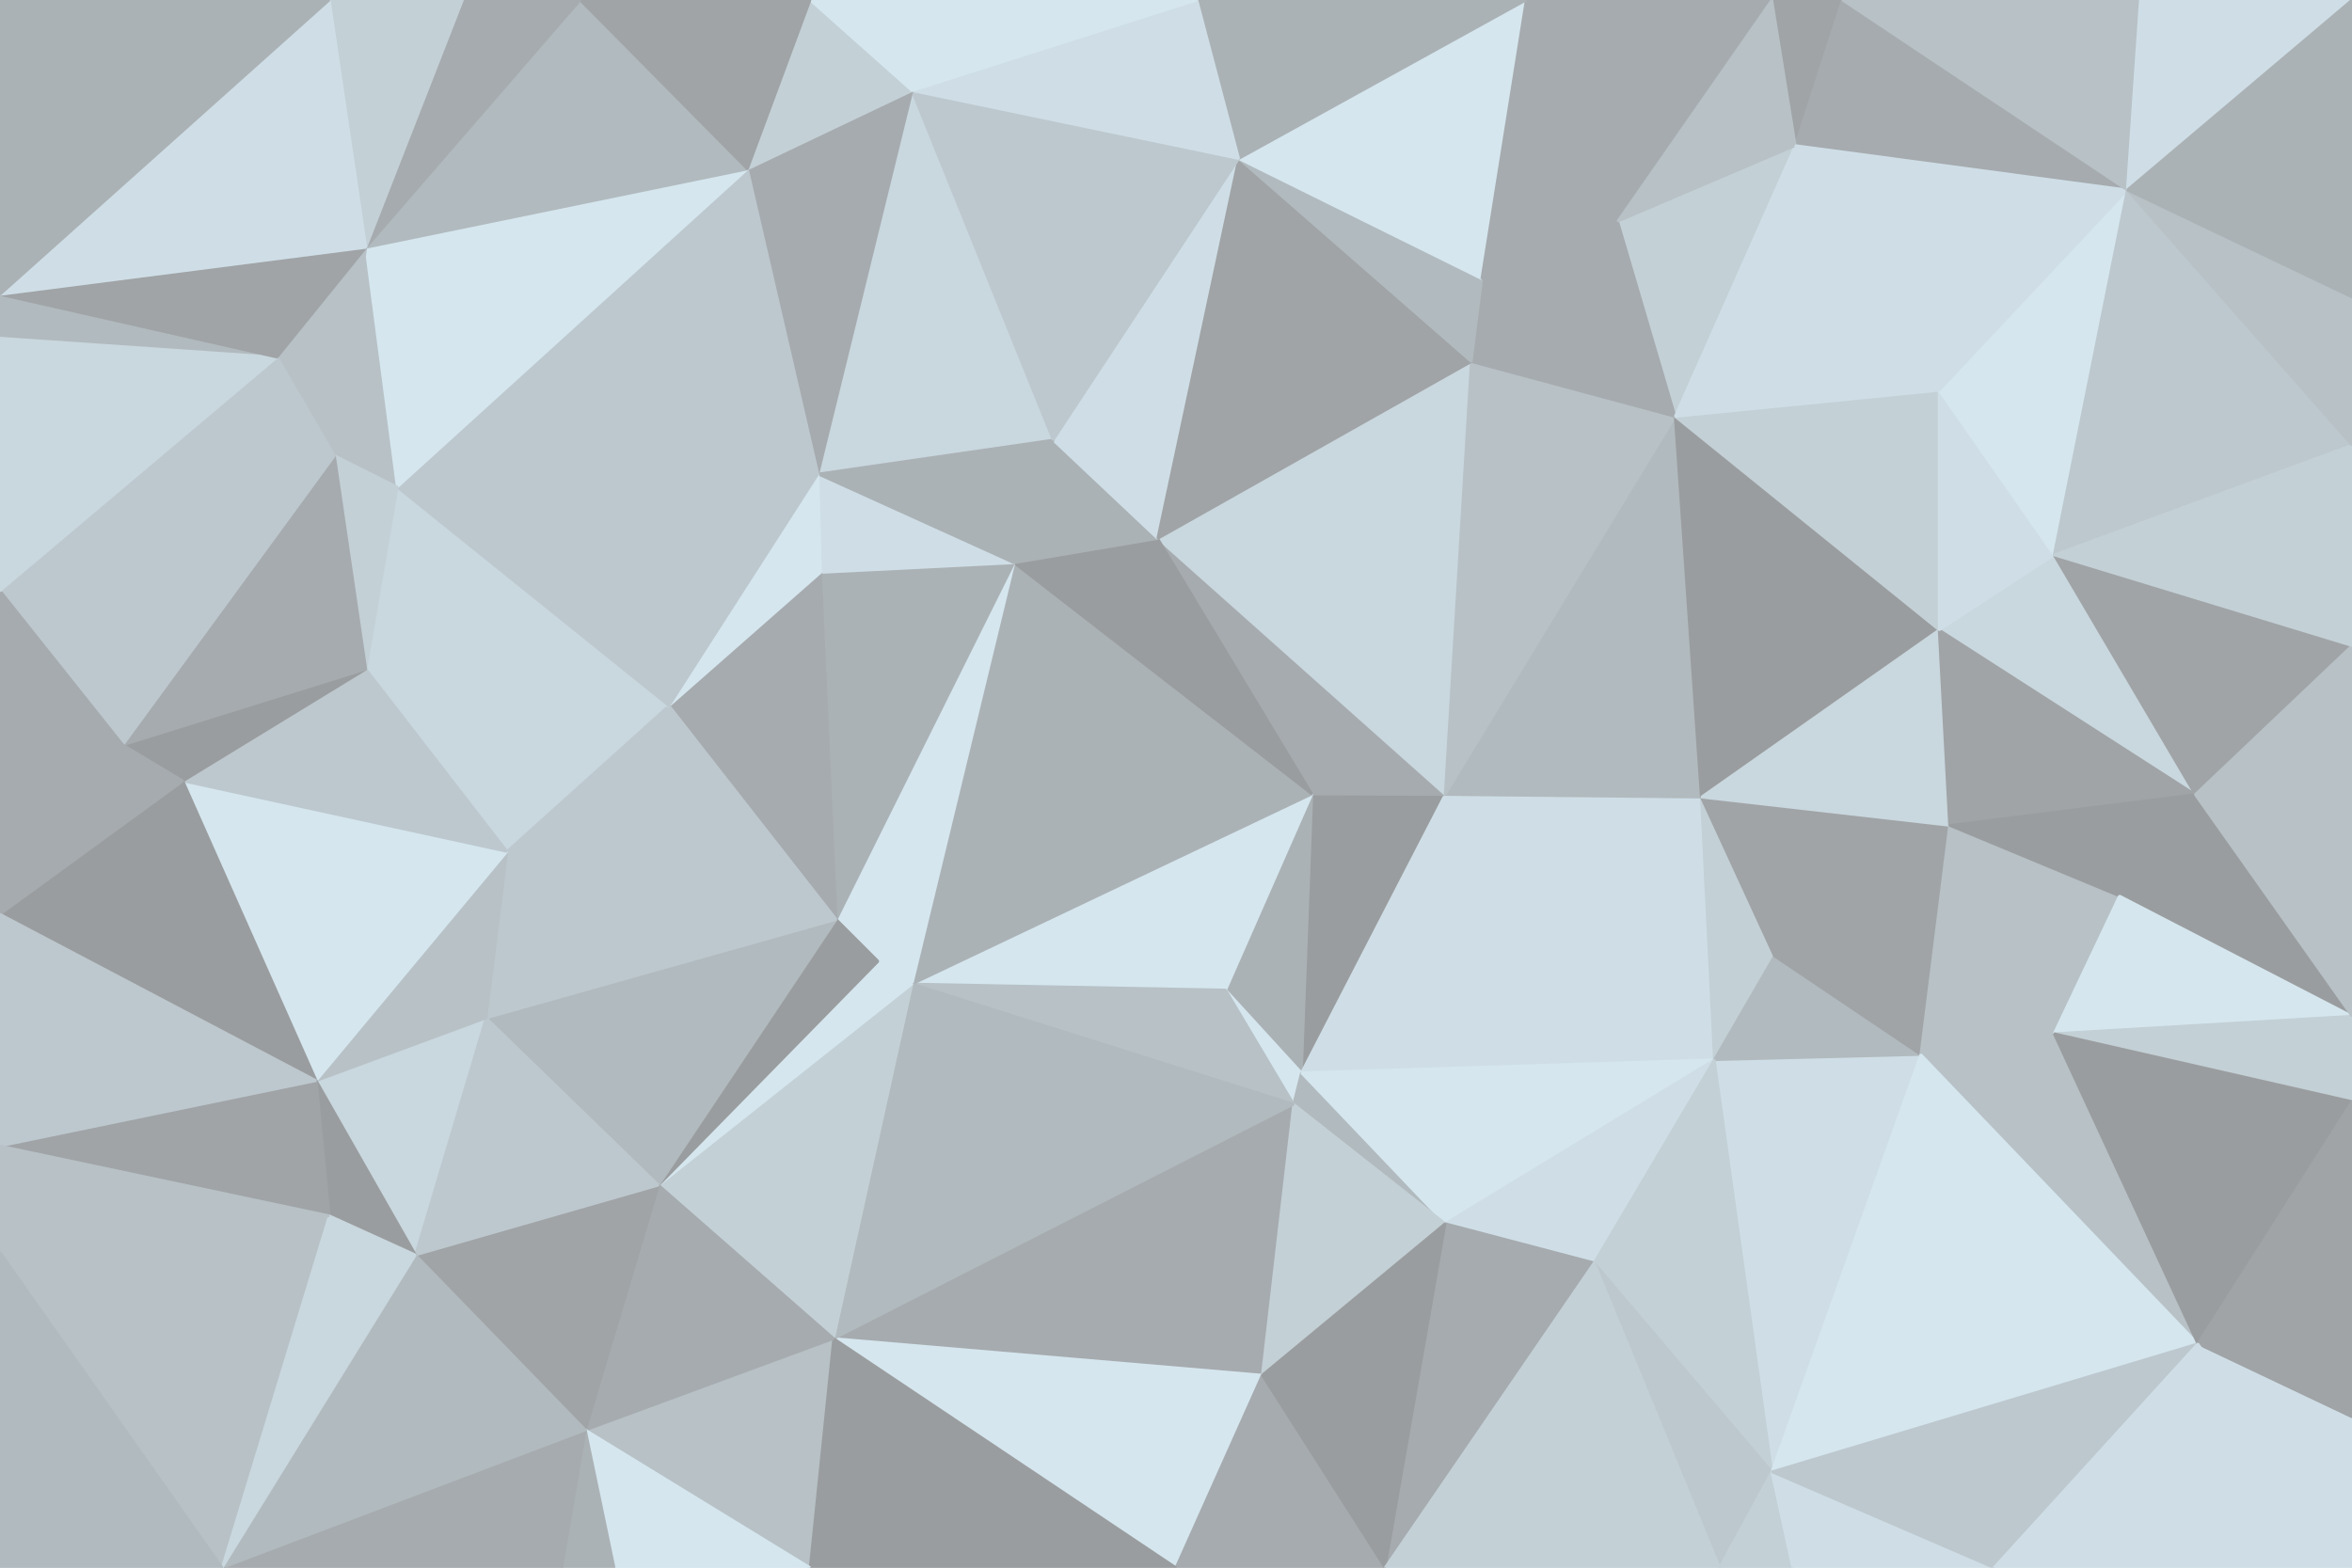 <svg id="visual" viewBox="0 0 900 600" width="900" height="600" xmlns="http://www.w3.org/2000/svg" xmlns:xlink="http://www.w3.org/1999/xlink" version="1.1"><g stroke-width="1" stroke-linejoin="bevel"><path d="M502 303.9L498 410.6L553 304.1Z" fill="#9a9d9f" stroke="#9a9d9f"></path><path d="M502 303.9L469 378.9L498 410.6Z" fill="#abb2b6" stroke="#abb2b6"></path><path d="M469 378.9L495 422.6L498 410.6Z" fill="#d5e6ee" stroke="#d5e6ee"></path><path d="M498 410.6L656 405.6L553 304.1Z" fill="#cfdee6" stroke="#cfdee6"></path><path d="M495 422.6L553 468.3L498 410.6Z" fill="#b1babe" stroke="#b1babe"></path><path d="M656 405.6L651 305.1L553 304.1Z" fill="#cfdee6" stroke="#cfdee6"></path><path d="M553 468.3L656 405.6L498 410.6Z" fill="#d5e6ee" stroke="#d5e6ee"></path><path d="M553 468.3L610 483.3L656 405.6Z" fill="#cfdee6" stroke="#cfdee6"></path><path d="M656 405.6L679 365.9L651 305.1Z" fill="#c3d0d6" stroke="#c3d0d6"></path><path d="M319 512.3L483 526.3L495 422.6Z" fill="#a6abaf" stroke="#a6abaf"></path><path d="M495 422.6L483 526.3L553 468.3Z" fill="#c3d0d6" stroke="#c3d0d6"></path><path d="M553 468.3L530 600L610 483.3Z" fill="#a6abaf" stroke="#a6abaf"></path><path d="M553 304.1L443 206.1L502 303.9Z" fill="#a6abaf" stroke="#a6abaf"></path><path d="M502 303.9L349 376.6L469 378.9Z" fill="#d5e6ee" stroke="#d5e6ee"></path><path d="M469 378.9L349 376.6L495 422.6Z" fill="#b7c1c6" stroke="#b7c1c6"></path><path d="M563 138.4L443 206.1L553 304.1Z" fill="#c9d7de" stroke="#c9d7de"></path><path d="M388 215.4L349 376.6L502 303.9Z" fill="#abb2b6" stroke="#abb2b6"></path><path d="M388 215.4L336 367.9L349 376.6Z" fill="#d5e6ee" stroke="#d5e6ee"></path><path d="M319 512.3L450 600L483 526.3Z" fill="#d5e6ee" stroke="#d5e6ee"></path><path d="M443 206.1L388 215.4L502 303.9Z" fill="#9a9d9f" stroke="#9a9d9f"></path><path d="M388 215.4L320 351.9L336 367.9Z" fill="#d5e6ee" stroke="#d5e6ee"></path><path d="M450 600L530 600L483 526.3Z" fill="#a6abaf" stroke="#a6abaf"></path><path d="M678 563.3L735 403.6L656 405.6Z" fill="#cfdee6" stroke="#cfdee6"></path><path d="M656 405.6L735 403.6L679 365.9Z" fill="#b1babe" stroke="#b1babe"></path><path d="M679 365.9L746 315.9L651 305.1Z" fill="#a0a4a7" stroke="#a0a4a7"></path><path d="M641 159.4L553 304.1L651 305.1Z" fill="#b1babe" stroke="#b1babe"></path><path d="M641 159.4L563 138.4L553 304.1Z" fill="#b7c1c6" stroke="#b7c1c6"></path><path d="M443 206.1L403 168.4L388 215.4Z" fill="#abb2b6" stroke="#abb2b6"></path><path d="M735 403.6L746 315.9L679 365.9Z" fill="#a0a4a7" stroke="#a0a4a7"></path><path d="M474 60.7L403 168.4L443 206.1Z" fill="#cfdee6" stroke="#cfdee6"></path><path d="M388 215.4L314 219.1L320 351.9Z" fill="#abb2b6" stroke="#abb2b6"></path><path d="M742 241.1L641 159.4L651 305.1Z" fill="#9a9d9f" stroke="#9a9d9f"></path><path d="M495 422.6L349 376.6L319 512.3Z" fill="#b1babe" stroke="#b1babe"></path><path d="M483 526.3L530 600L553 468.3Z" fill="#9a9d9f" stroke="#9a9d9f"></path><path d="M610 483.3L678 563.3L656 405.6Z" fill="#c3d0d6" stroke="#c3d0d6"></path><path d="M746 315.9L742 241.1L651 305.1Z" fill="#c9d7de" stroke="#c9d7de"></path><path d="M319 512.3L349 376.6L252 453.6Z" fill="#c3d0d6" stroke="#c3d0d6"></path><path d="M658 600L678 563.3L610 483.3Z" fill="#bdc8ce" stroke="#bdc8ce"></path><path d="M313 181.4L314 219.1L388 215.4Z" fill="#cfdee6" stroke="#cfdee6"></path><path d="M619 84.7L567 106.7L563 138.4Z" fill="#a6abaf" stroke="#a6abaf"></path><path d="M563 138.4L474 60.7L443 206.1Z" fill="#a0a4a7" stroke="#a0a4a7"></path><path d="M252 453.6L349 376.6L336 367.9Z" fill="#d5e6ee" stroke="#d5e6ee"></path><path d="M252 453.6L336 367.9L320 351.9Z" fill="#9a9d9f" stroke="#9a9d9f"></path><path d="M841 514.3L786 395.6L735 403.6Z" fill="#b7c1c6" stroke="#b7c1c6"></path><path d="M735 403.6L786 395.6L746 315.9Z" fill="#b7c1c6" stroke="#b7c1c6"></path><path d="M840 304.1L786 212.4L742 241.1Z" fill="#c9d7de" stroke="#c9d7de"></path><path d="M530 600L658 600L610 483.3Z" fill="#c3d0d6" stroke="#c3d0d6"></path><path d="M678 563.3L841 514.3L735 403.6Z" fill="#d5e6ee" stroke="#d5e6ee"></path><path d="M349 34.7L313 181.4L403 168.4Z" fill="#c9d7de" stroke="#c9d7de"></path><path d="M403 168.4L313 181.4L388 215.4Z" fill="#abb2b6" stroke="#abb2b6"></path><path d="M314 219.1L256 270.1L320 351.9Z" fill="#a6abaf" stroke="#a6abaf"></path><path d="M786 395.6L811 342.9L746 315.9Z" fill="#b7c1c6" stroke="#b7c1c6"></path><path d="M313 181.4L256 270.1L314 219.1Z" fill="#d5e6ee" stroke="#d5e6ee"></path><path d="M687 55.7L619 84.7L641 159.4Z" fill="#c3d0d6" stroke="#c3d0d6"></path><path d="M641 159.4L619 84.7L563 138.4Z" fill="#a6abaf" stroke="#a6abaf"></path><path d="M567 106.7L474 60.7L563 138.4Z" fill="#b1babe" stroke="#b1babe"></path><path d="M658 600L686 600L678 563.3Z" fill="#c3d0d6" stroke="#c3d0d6"></path><path d="M186 389.6L252 453.6L320 351.9Z" fill="#b1babe" stroke="#b1babe"></path><path d="M840 304.1L742 241.1L746 315.9Z" fill="#a0a4a7" stroke="#a0a4a7"></path><path d="M742 241.1L742 149.4L641 159.4Z" fill="#c3d0d6" stroke="#c3d0d6"></path><path d="M786 212.4L742 149.4L742 241.1Z" fill="#cfdee6" stroke="#cfdee6"></path><path d="M584 0L474 60.7L567 106.7Z" fill="#d5e6ee" stroke="#d5e6ee"></path><path d="M811 342.9L840 304.1L746 315.9Z" fill="#9a9d9f" stroke="#9a9d9f"></path><path d="M900 388.9L840 304.1L811 342.9Z" fill="#9a9d9f" stroke="#9a9d9f"></path><path d="M900 388.9L811 342.9L786 395.6Z" fill="#d5e6ee" stroke="#d5e6ee"></path><path d="M224 547.3L310 600L319 512.3Z" fill="#b7c1c6" stroke="#b7c1c6"></path><path d="M319 512.3L310 600L450 600Z" fill="#9a9d9f" stroke="#9a9d9f"></path><path d="M140 256.1L194 325.9L256 270.1Z" fill="#c9d7de" stroke="#c9d7de"></path><path d="M256 270.1L194 325.9L320 351.9Z" fill="#bdc8ce" stroke="#bdc8ce"></path><path d="M252 453.6L224 547.3L319 512.3Z" fill="#a6abaf" stroke="#a6abaf"></path><path d="M686 600L763 600L678 563.3Z" fill="#cfdee6" stroke="#cfdee6"></path><path d="M742 149.4L687 55.7L641 159.4Z" fill="#cfdee6" stroke="#cfdee6"></path><path d="M619 84.7L584 0L567 106.7Z" fill="#a6abaf" stroke="#a6abaf"></path><path d="M678 0L687 55.7L705 0Z" fill="#a0a4a7" stroke="#a0a4a7"></path><path d="M194 325.9L186 389.6L320 351.9Z" fill="#bdc8ce" stroke="#bdc8ce"></path><path d="M763 600L841 514.3L678 563.3Z" fill="#bdc8ce" stroke="#bdc8ce"></path><path d="M159 480.3L224 547.3L252 453.6Z" fill="#a0a4a7" stroke="#a0a4a7"></path><path d="M678 0L584 0L619 84.7Z" fill="#a6abaf" stroke="#a6abaf"></path><path d="M584 0L458 0L474 60.7Z" fill="#abb2b6" stroke="#abb2b6"></path><path d="M474 60.7L349 34.7L403 168.4Z" fill="#bdc8ce" stroke="#bdc8ce"></path><path d="M152 186.4L140 256.1L256 270.1Z" fill="#c9d7de" stroke="#c9d7de"></path><path d="M458 0L349 34.7L474 60.7Z" fill="#cfdee6" stroke="#cfdee6"></path><path d="M900 421.6L900 388.9L786 395.6Z" fill="#c3d0d6" stroke="#c3d0d6"></path><path d="M840 304.1L900 247.1L786 212.4Z" fill="#a0a4a7" stroke="#a0a4a7"></path><path d="M705 0L687 55.7L814 72.7Z" fill="#a6abaf" stroke="#a6abaf"></path><path d="M841 514.3L900 421.6L786 395.6Z" fill="#9a9d9f" stroke="#9a9d9f"></path><path d="M224 547.3L235 600L310 600Z" fill="#d5e6ee" stroke="#d5e6ee"></path><path d="M215 600L235 600L224 547.3Z" fill="#abb2b6" stroke="#abb2b6"></path><path d="M349 34.7L286 64.7L313 181.4Z" fill="#a6abaf" stroke="#a6abaf"></path><path d="M121 413.6L159 480.3L186 389.6Z" fill="#c9d7de" stroke="#c9d7de"></path><path d="M186 389.6L159 480.3L252 453.6Z" fill="#bdc8ce" stroke="#bdc8ce"></path><path d="M814 72.7L742 149.4L786 212.4Z" fill="#d5e6ee" stroke="#d5e6ee"></path><path d="M687 55.7L678 0L619 84.7Z" fill="#b7c1c6" stroke="#b7c1c6"></path><path d="M900 388.9L900 247.1L840 304.1Z" fill="#b7c1c6" stroke="#b7c1c6"></path><path d="M85 600L215 600L224 547.3Z" fill="#a6abaf" stroke="#a6abaf"></path><path d="M814 72.7L687 55.7L742 149.4Z" fill="#cfdee6" stroke="#cfdee6"></path><path d="M152 186.4L256 270.1L313 181.4Z" fill="#bdc8ce" stroke="#bdc8ce"></path><path d="M194 325.9L121 413.6L186 389.6Z" fill="#b7c1c6" stroke="#b7c1c6"></path><path d="M900 170.4L814 72.7L786 212.4Z" fill="#bdc8ce" stroke="#bdc8ce"></path><path d="M70 298.9L121 413.6L194 325.9Z" fill="#d5e6ee" stroke="#d5e6ee"></path><path d="M159 480.3L85 600L224 547.3Z" fill="#b1babe" stroke="#b1babe"></path><path d="M286 64.7L152 186.4L313 181.4Z" fill="#bdc8ce" stroke="#bdc8ce"></path><path d="M121 413.6L126 465.3L159 480.3Z" fill="#9a9d9f" stroke="#9a9d9f"></path><path d="M900 600L900 542.3L841 514.3Z" fill="#cfdee6" stroke="#cfdee6"></path><path d="M841 514.3L900 542.3L900 421.6Z" fill="#a0a4a7" stroke="#a0a4a7"></path><path d="M900 247.1L900 170.4L786 212.4Z" fill="#c3d0d6" stroke="#c3d0d6"></path><path d="M349 34.7L310 0L286 64.7Z" fill="#c3d0d6" stroke="#c3d0d6"></path><path d="M140 94.7L128 174.4L152 186.4Z" fill="#b7c1c6" stroke="#b7c1c6"></path><path d="M458 0L310 0L349 34.7Z" fill="#d5e6ee" stroke="#d5e6ee"></path><path d="M140 94.7L152 186.4L286 64.7Z" fill="#d5e6ee" stroke="#d5e6ee"></path><path d="M152 186.4L128 174.4L140 256.1Z" fill="#c3d0d6" stroke="#c3d0d6"></path><path d="M140 256.1L70 298.9L194 325.9Z" fill="#bdc8ce" stroke="#bdc8ce"></path><path d="M763 600L900 600L841 514.3Z" fill="#cfdee6" stroke="#cfdee6"></path><path d="M900 170.4L900 113.7L814 72.7Z" fill="#b7c1c6" stroke="#b7c1c6"></path><path d="M814 72.7L819 0L705 0Z" fill="#b7c1c6" stroke="#b7c1c6"></path><path d="M47 285.1L70 298.9L140 256.1Z" fill="#9a9d9f" stroke="#9a9d9f"></path><path d="M121 413.6L0 438.6L126 465.3Z" fill="#a0a4a7" stroke="#a0a4a7"></path><path d="M900 0L819 0L814 72.7Z" fill="#cfdee6" stroke="#cfdee6"></path><path d="M222 0L140 94.7L286 64.7Z" fill="#b1babe" stroke="#b1babe"></path><path d="M128 174.4L47 285.1L140 256.1Z" fill="#a6abaf" stroke="#a6abaf"></path><path d="M310 0L222 0L286 64.7Z" fill="#a0a4a7" stroke="#a0a4a7"></path><path d="M140 94.7L106 136.7L128 174.4Z" fill="#b7c1c6" stroke="#b7c1c6"></path><path d="M0 226.1L47 285.1L128 174.4Z" fill="#bdc8ce" stroke="#bdc8ce"></path><path d="M70 298.9L0 349.9L121 413.6Z" fill="#9a9d9f" stroke="#9a9d9f"></path><path d="M222 0L177 0L140 94.7Z" fill="#a6abaf" stroke="#a6abaf"></path><path d="M0 112.7L0 129.4L106 136.7Z" fill="#b1babe" stroke="#b1babe"></path><path d="M0 479.3L85 600L126 465.3Z" fill="#b7c1c6" stroke="#b7c1c6"></path><path d="M126 465.3L85 600L159 480.3Z" fill="#c9d7de" stroke="#c9d7de"></path><path d="M900 113.7L900 0L814 72.7Z" fill="#abb2b6" stroke="#abb2b6"></path><path d="M0 226.1L0 349.9L47 285.1Z" fill="#a6abaf" stroke="#a6abaf"></path><path d="M47 285.1L0 349.9L70 298.9Z" fill="#a6abaf" stroke="#a6abaf"></path><path d="M0 349.9L0 438.6L121 413.6Z" fill="#bdc8ce" stroke="#bdc8ce"></path><path d="M177 0L126 0L140 94.7Z" fill="#c3d0d6" stroke="#c3d0d6"></path><path d="M106 136.7L0 226.1L128 174.4Z" fill="#bdc8ce" stroke="#bdc8ce"></path><path d="M0 438.6L0 479.3L126 465.3Z" fill="#b7c1c6" stroke="#b7c1c6"></path><path d="M0 129.4L0 226.1L106 136.7Z" fill="#c9d7de" stroke="#c9d7de"></path><path d="M0 112.7L106 136.7L140 94.7Z" fill="#a0a4a7" stroke="#a0a4a7"></path><path d="M0 479.3L0 600L85 600Z" fill="#b1babe" stroke="#b1babe"></path><path d="M126 0L0 112.7L140 94.7Z" fill="#cfdee6" stroke="#cfdee6"></path><path d="M126 0L0 0L0 112.7Z" fill="#abb2b6" stroke="#abb2b6"></path></g></svg>